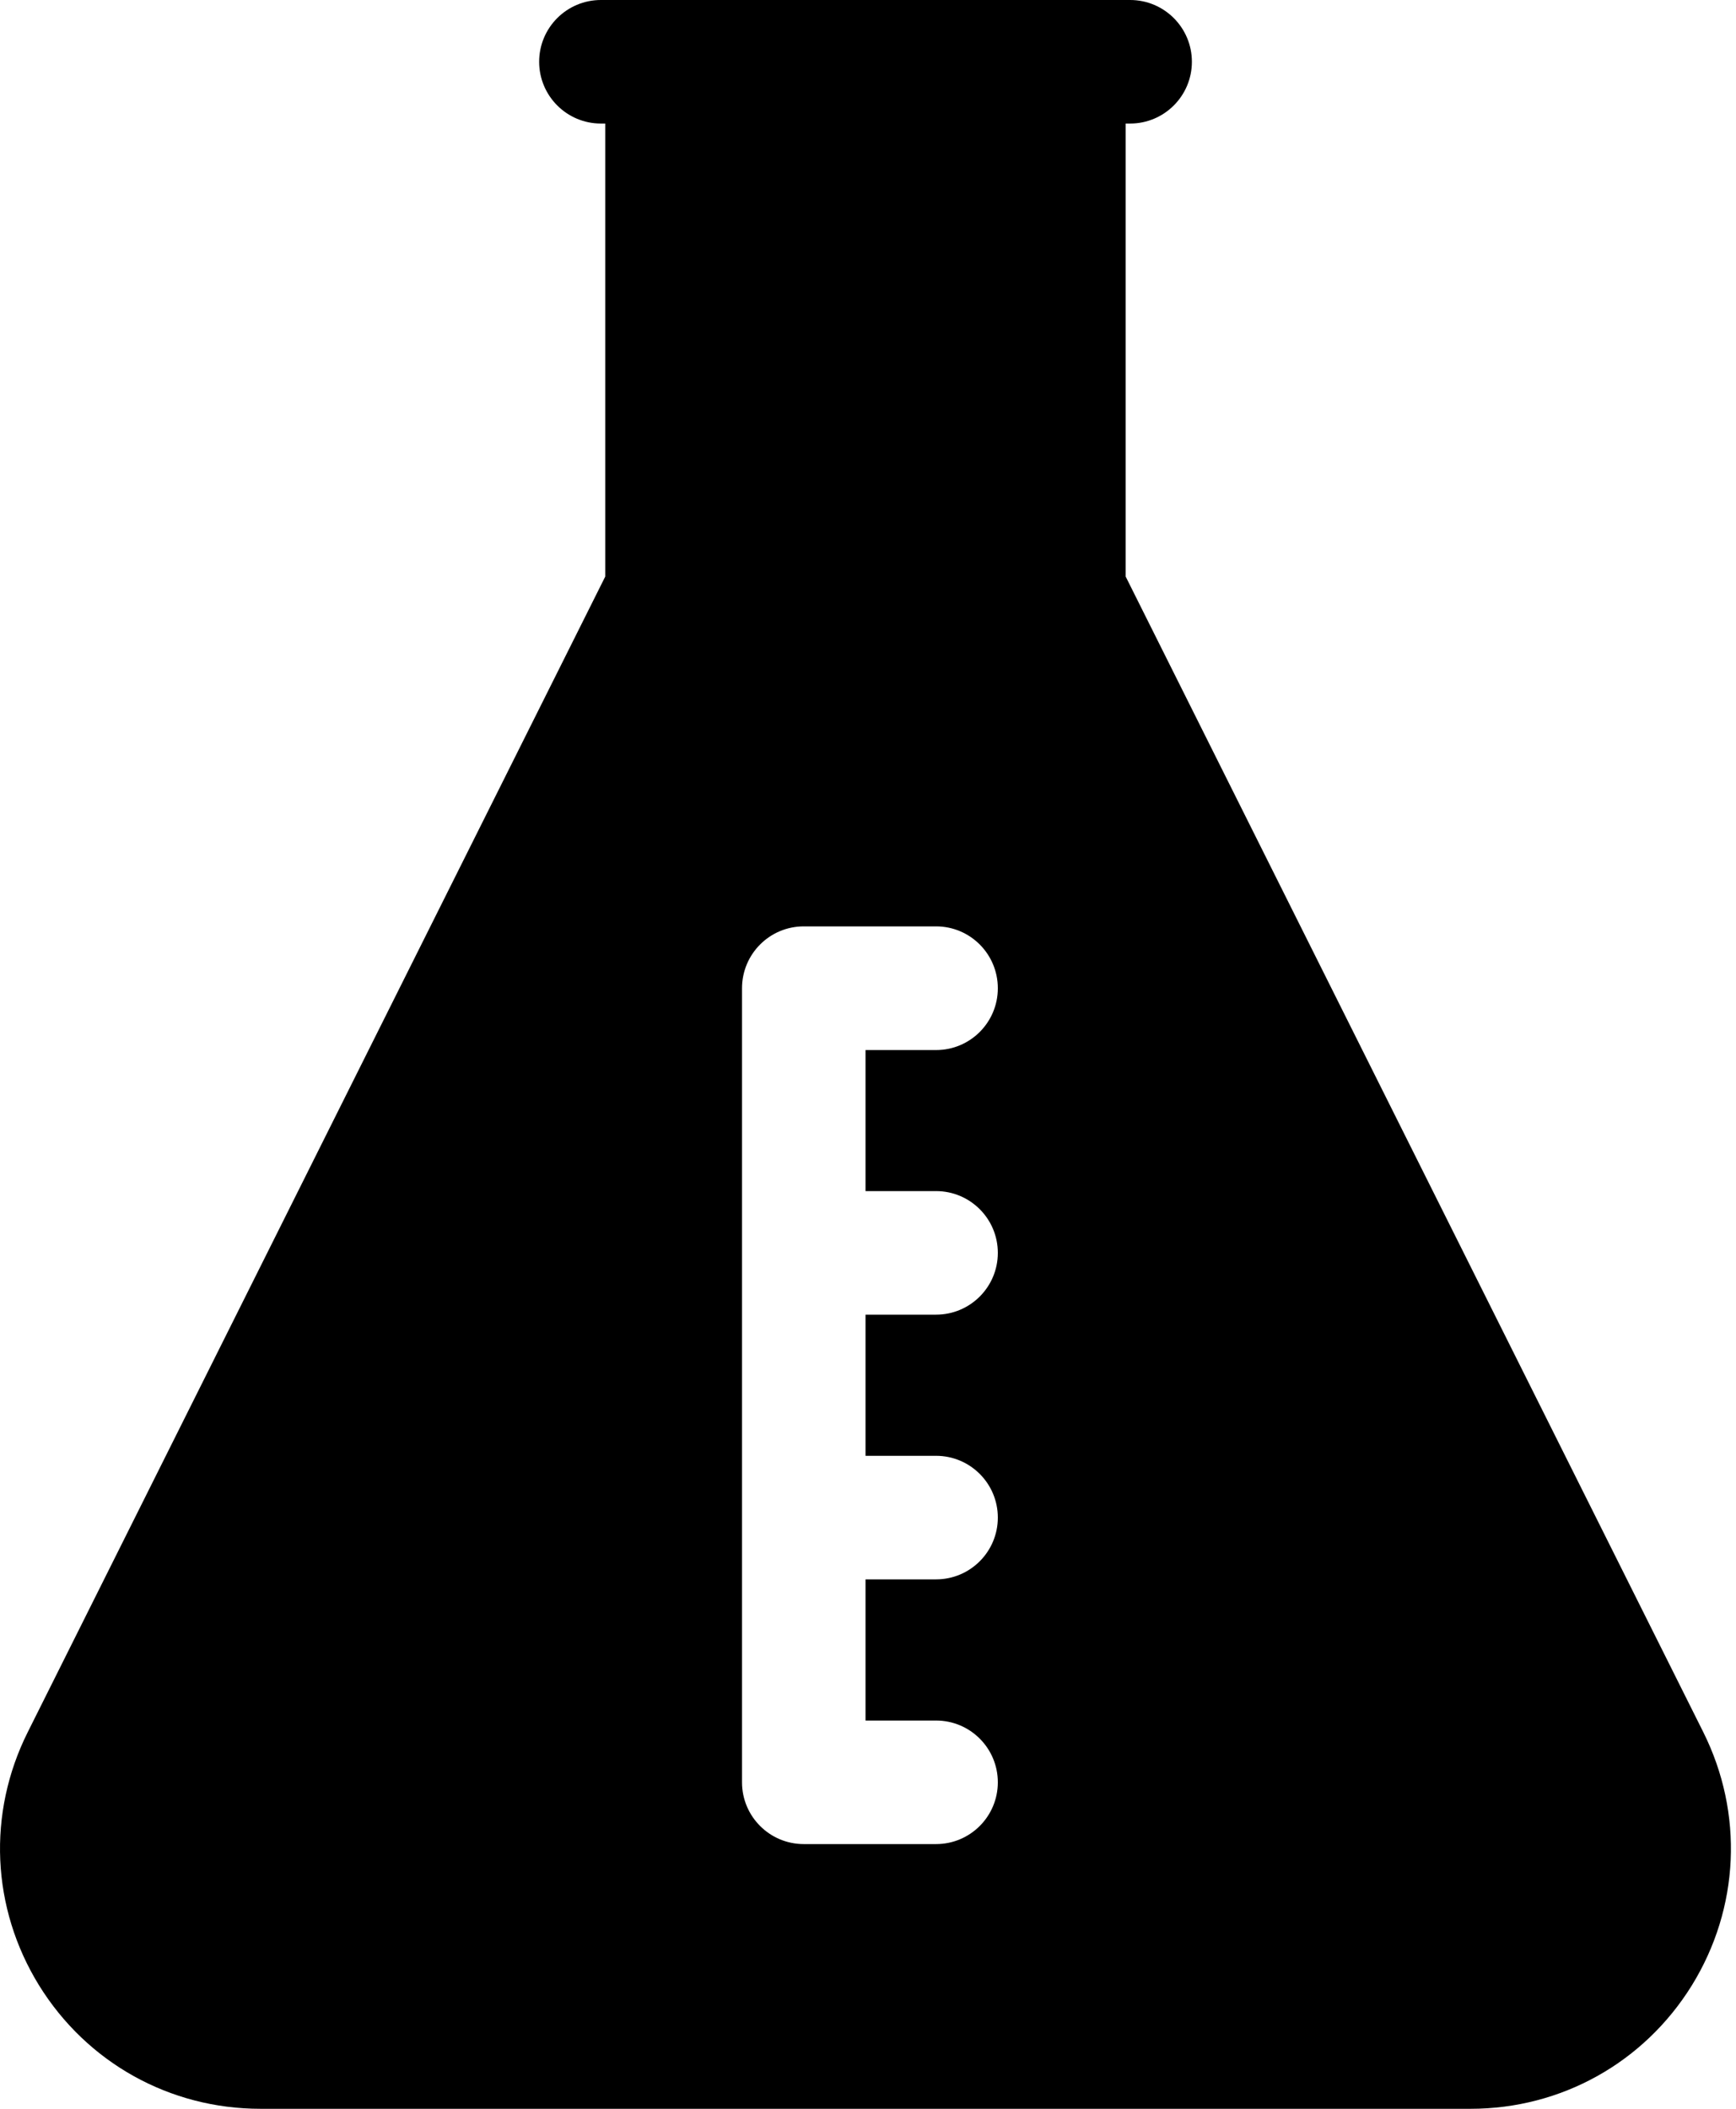 <svg width="14" height="17" viewBox="0 0 14 17" xmlns="http://www.w3.org/2000/svg">
<path d="M0.224 13.963C1.8 10.809 4.474 5.462 4.881 4.648V0.996H4.846C4.571 0.996 4.348 0.773 4.348 0.498C4.348 0.223 4.571 0 4.846 0H9.114C9.389 0 9.612 0.223 9.612 0.498C9.612 0.773 9.389 0.996 9.114 0.996H9.078V4.648C9.485 5.462 12.159 10.809 13.736 13.963C14.063 14.618 14.029 15.381 13.644 16.005C13.258 16.628 12.591 17 11.859 17H2.101C1.368 17 0.701 16.628 0.315 16.005C-0.07 15.381 -0.104 14.618 0.224 13.963ZM5.984 14.368C5.984 14.643 6.207 14.866 6.482 14.866H7.549C7.824 14.866 8.047 14.643 8.047 14.368C8.047 14.093 7.824 13.87 7.549 13.87H6.98V12.732H7.549C7.824 12.732 8.047 12.509 8.047 12.234C8.047 11.959 7.824 11.736 7.549 11.736H6.98V10.598H7.549C7.824 10.598 8.047 10.375 8.047 10.1C8.047 9.825 7.824 9.602 7.549 9.602H6.98V8.465H7.549C7.824 8.465 8.047 8.242 8.047 7.967C8.047 7.691 7.824 7.468 7.549 7.468H6.482C6.207 7.468 5.984 7.691 5.984 7.967V14.368Z" />
</svg>
